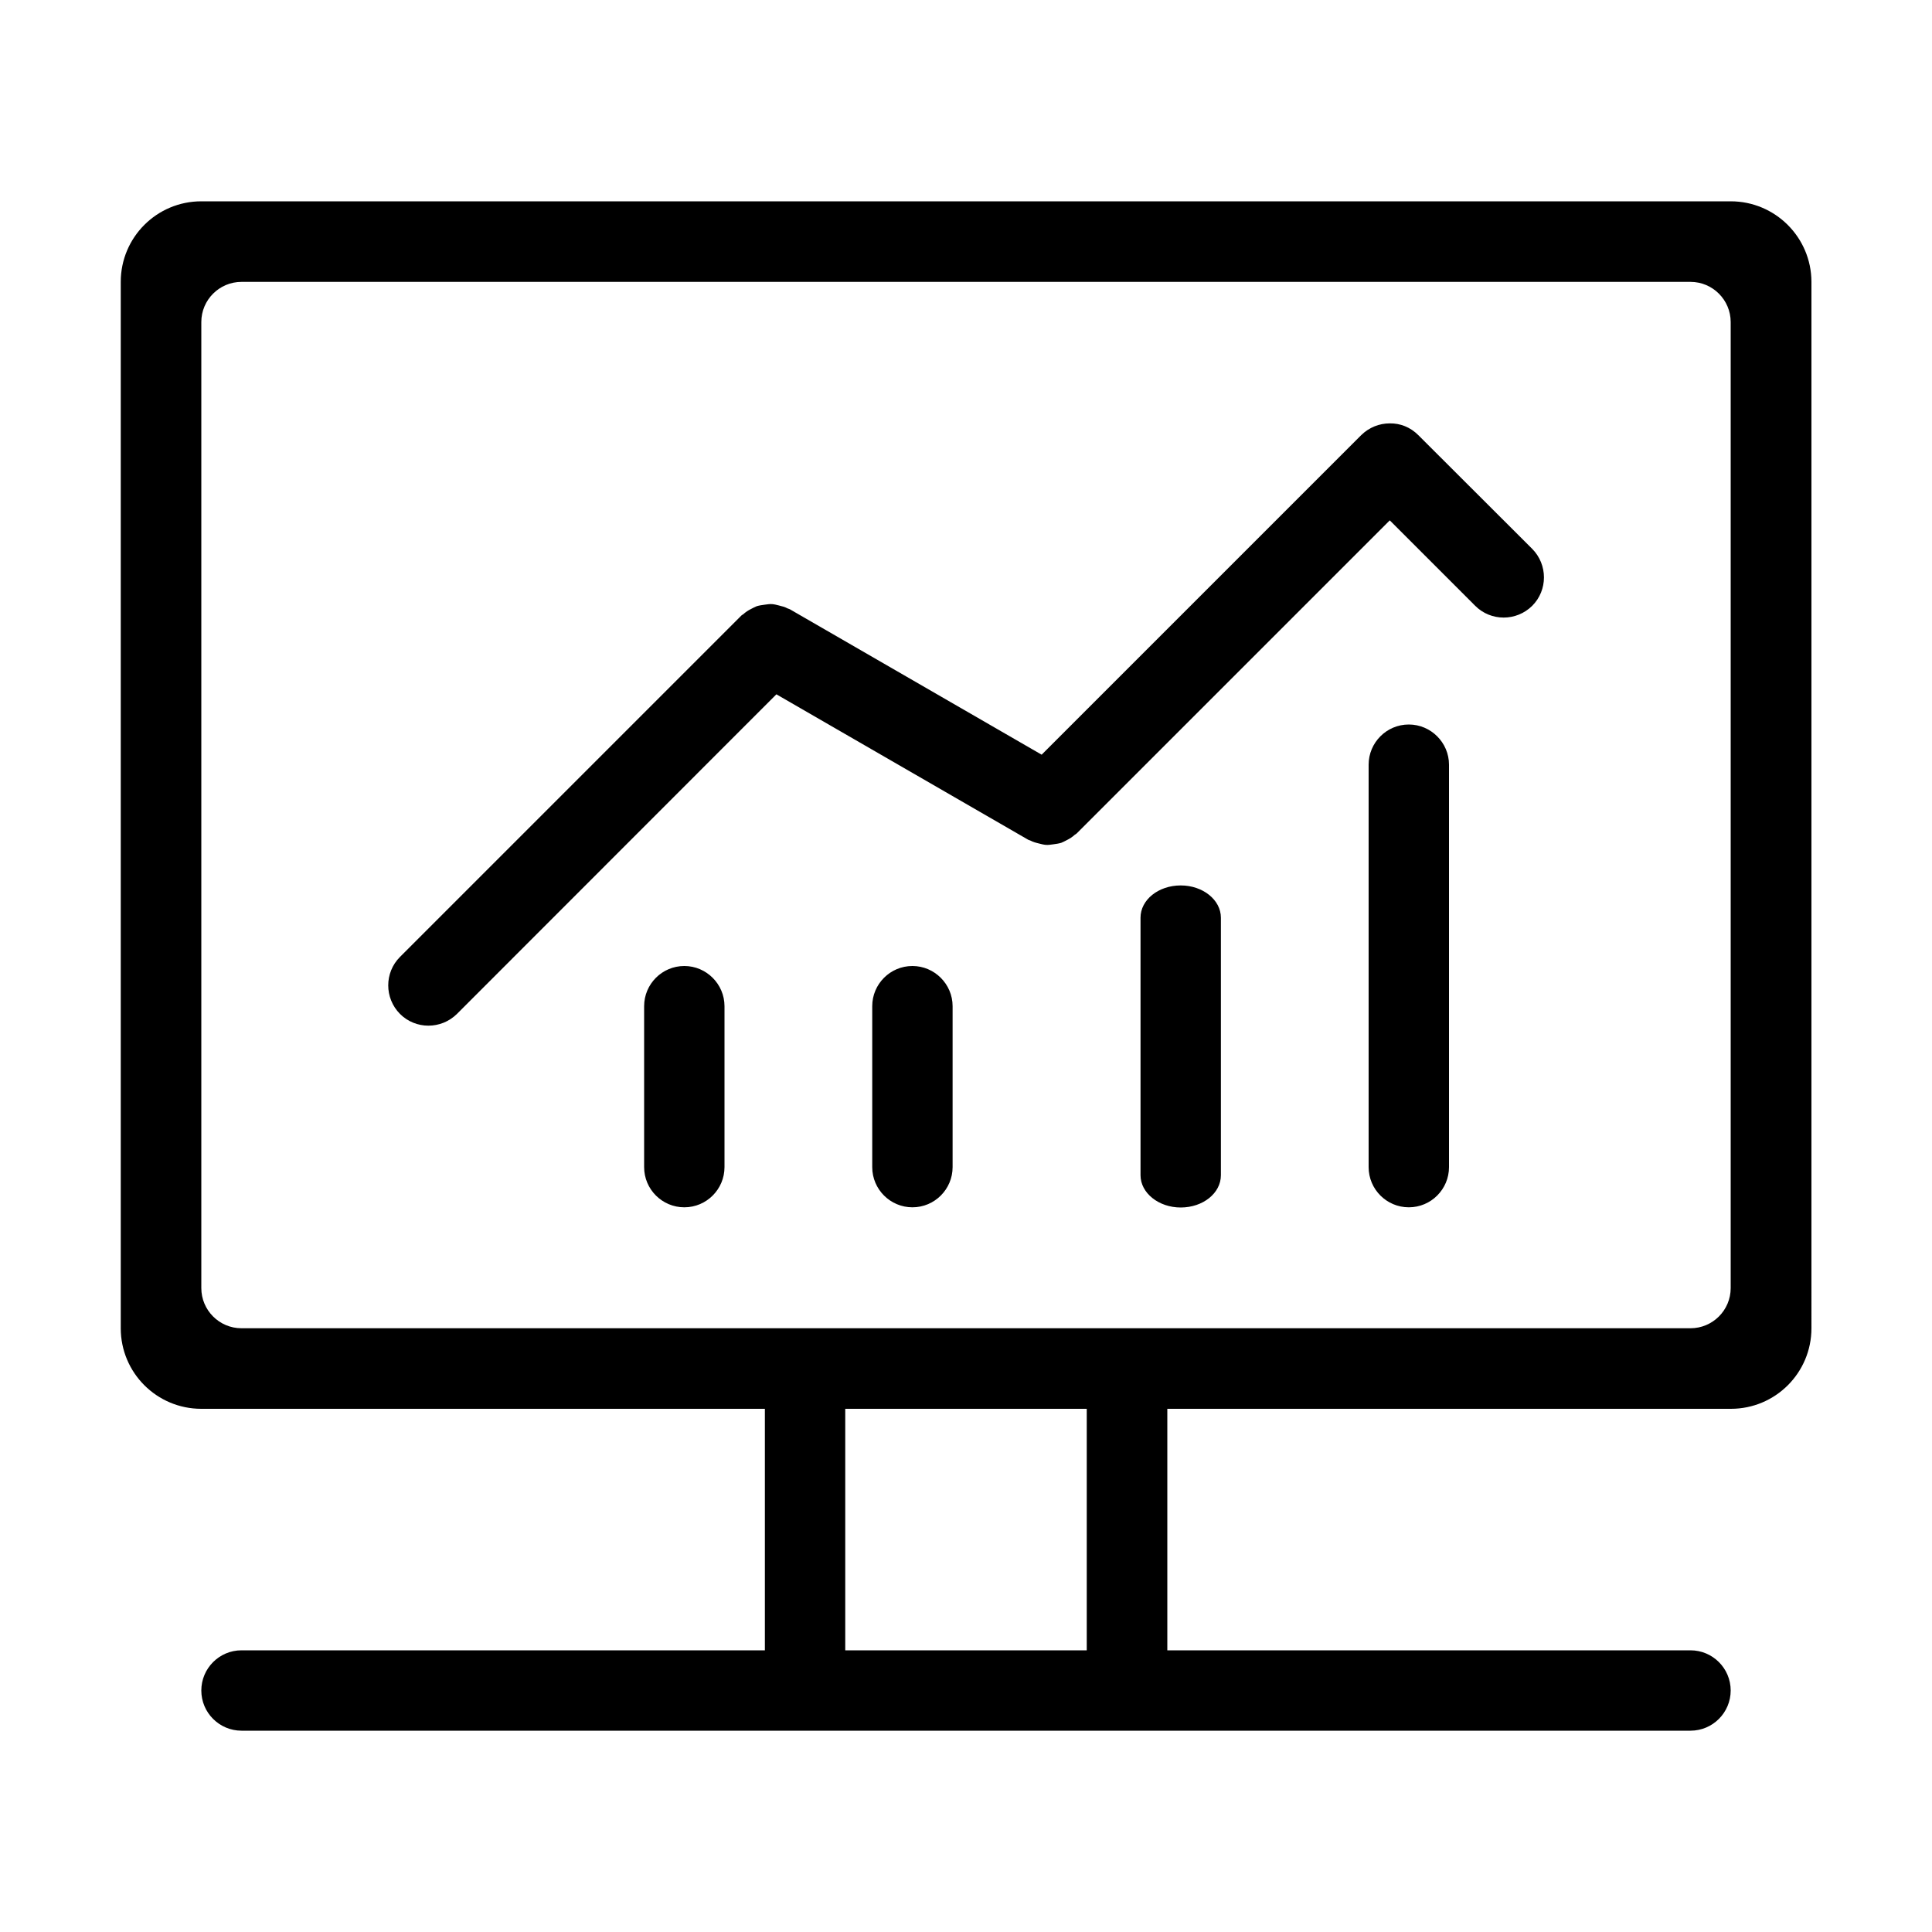 <svg t="1596081240873" class="icon" viewBox="0 0 1024 1024" version="1.1" xmlns="http://www.w3.org/2000/svg" p-id="38148"><path d="M917.3 106.7H106.7c-23.6 0-42.7 19.1-42.7 42.7V704c0 23.6 19.1 42.7 42.7 42.7h298.7v128H128c-11.8 0-21.3 9.6-21.3 21.3 0 11.8 9.6 21.3 21.3 21.3h768c11.8 0 21.3-9.6 21.3-21.3 0-11.8-9.6-21.3-21.3-21.3H618.7v-128h298.7c23.6 0 42.7-19.1 42.7-42.7V149.3c-0.1-23.5-19.2-42.6-42.8-42.6zM576 874.7H448v-128h128v128z m341.3-192c0 11.8-9.6 21.3-21.3 21.3H128c-11.8 0-21.3-9.6-21.3-21.3v-512c0-11.8 9.6-21.3 21.3-21.3h768c11.8 0 21.3 9.6 21.3 21.3v512z" p-id="38149"></path><path d="M751.7 230.6c-4.2-4.2-9.6-6.3-15.1-6.2-5.5 0-10.9 2.1-15.1 6.2L552.1 400l-133.5-77.1c-0.3-0.2-0.7-0.2-1.1-0.4-1.5-0.8-3-1.2-4.7-1.6-1.2-0.3-2.3-0.6-3.5-0.7-1.3-0.1-2.6 0.1-4 0.3-1.5 0.2-2.9 0.4-4.2 0.8-1 0.4-1.9 0.9-2.9 1.4-1.6 0.8-3 1.7-4.3 2.9-0.3 0.2-0.6 0.3-0.9 0.6l-181 181c-8.3 8.3-8.3 21.8 0 30.2 8.3 8.3 21.8 8.3 30.2 0L411.5 368 545 445.1c0.3 0.2 0.7 0.2 1.1 0.4 1.5 0.8 3 1.2 4.7 1.6 1.2 0.3 2.3 0.6 3.5 0.7 1.3 0.1 2.6-0.1 4-0.3 1.5-0.2 2.9-0.4 4.2-0.8 1-0.4 1.9-0.9 2.9-1.4 1.6-0.8 3-1.7 4.3-2.9 0.3-0.2 0.6-0.3 0.9-0.6l166-166 45.3 45.3c8.3 8.3 21.8 8.3 30.2 0 8.3-8.3 8.3-21.8 0-30.2l-60.4-60.3zM362.7 512c-11.8 0-21.3 9.6-21.3 21.3v85.3c0 11.8 9.6 21.3 21.3 21.3 11.8 0 21.3-9.6 21.3-21.3v-85.3c0-11.7-9.6-21.3-21.3-21.3zM483.6 512c-11.8 0-21.3 9.6-21.3 21.3v85.3c0 11.8 9.6 21.3 21.3 21.3 11.8 0 21.3-9.6 21.3-21.3v-85.3c0-11.7-9.6-21.3-21.3-21.3zM625.8 469.3c-11.8 0-21.3 7.6-21.3 17.1v136.5c0 9.4 9.6 17.1 21.3 17.1 11.8 0 21.3-7.6 21.3-17.1V486.4c0-9.4-9.5-17.1-21.3-17.1zM746.7 384c-11.8 0-21.3 9.6-21.3 21.3v213.3c0 11.8 9.6 21.3 21.3 21.3 11.8 0 21.3-9.6 21.3-21.3V405.3c0-11.7-9.6-21.3-21.3-21.3z" p-id="38150"></path></svg>